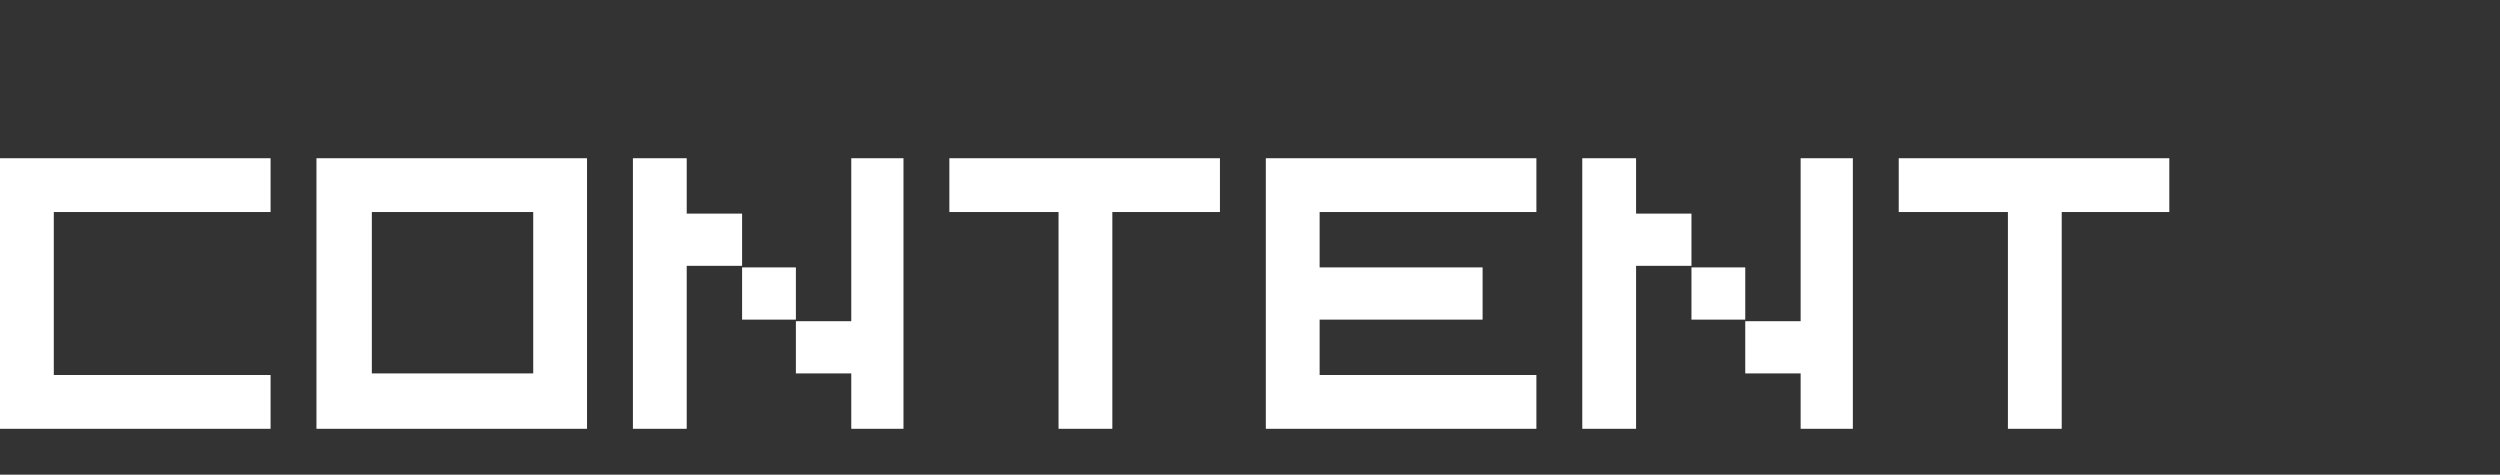 
<svg xmlns="http://www.w3.org/2000/svg" version="1.1" xmlns:xlink="http://www.w3.org/1999/xlink" preserveAspectRatio="none" x="0px" y="0px" width="79px" height="15px" viewBox="0 0 79 15">
<rect x="0" y="0" width="79" height="15" fill="#333333" stroke="none"/>
<defs>
<g id="Layer0_0_FILL">
<path fill="#FFFFFF" stroke="none" d="
M 10 13.55
L 18.55 13.55 18.55 5 10 5 10 13.55
M 16.85 6.7
L 16.85 11.8 11.75 11.8 11.75 6.7 16.85 6.7
M 1.7 11.85
L 1.7 6.7 8.55 6.7 8.55 5 0 5 0 13.55 8.55 13.55 8.55 11.85 1.7 11.85
M 25.15 10.1
L 25.15 8.45 23.45 8.45 23.45 10.1 25.15 10.1
M 23.45 6.75
L 21.7 6.75 21.7 5 20 5 20 13.55 21.7 13.55 21.7 8.4 23.45 8.4 23.45 6.75
M 28.55 5
L 26.9 5 26.9 10.15 25.15 10.15 25.15 11.8 26.9 11.8 26.9 13.55 28.55 13.55 28.55 5
M 38.55 6.7
L 38.55 5 30 5 30 6.7 33.45 6.7 33.45 13.55 35.15 13.55 35.15 6.7 38.55 6.7
M 41.7 10.1
L 46.85 10.1 46.85 8.45 41.7 8.45 41.7 6.7 48.55 6.7 48.55 5 40 5 40 13.55 48.55 13.55 48.55 11.85 41.7 11.85 41.7 10.1
M 55.15 10.1
L 55.15 8.45 53.45 8.45 53.45 10.1 55.15 10.1
M 53.45 8.4
L 53.45 6.75 51.7 6.75 51.7 5 50 5 50 13.55 51.7 13.55 51.7 8.4 53.45 8.4
M 58.55 5
L 56.9 5 56.9 10.15 55.15 10.15 55.15 11.8 56.9 11.8 56.9 13.55 58.55 13.55 58.55 5
M 65.15 6.7
L 68.55 6.7 68.55 5 60 5 60 6.7 63.45 6.7 63.45 13.55 65.15 13.55 65.15 6.7 Z"/>
</g>
</defs>

<g transform="matrix( 1, 0, 0, 1, 0,0) ">
<use xlink:href="#Layer0_0_FILL"/>
</g>
</svg>

